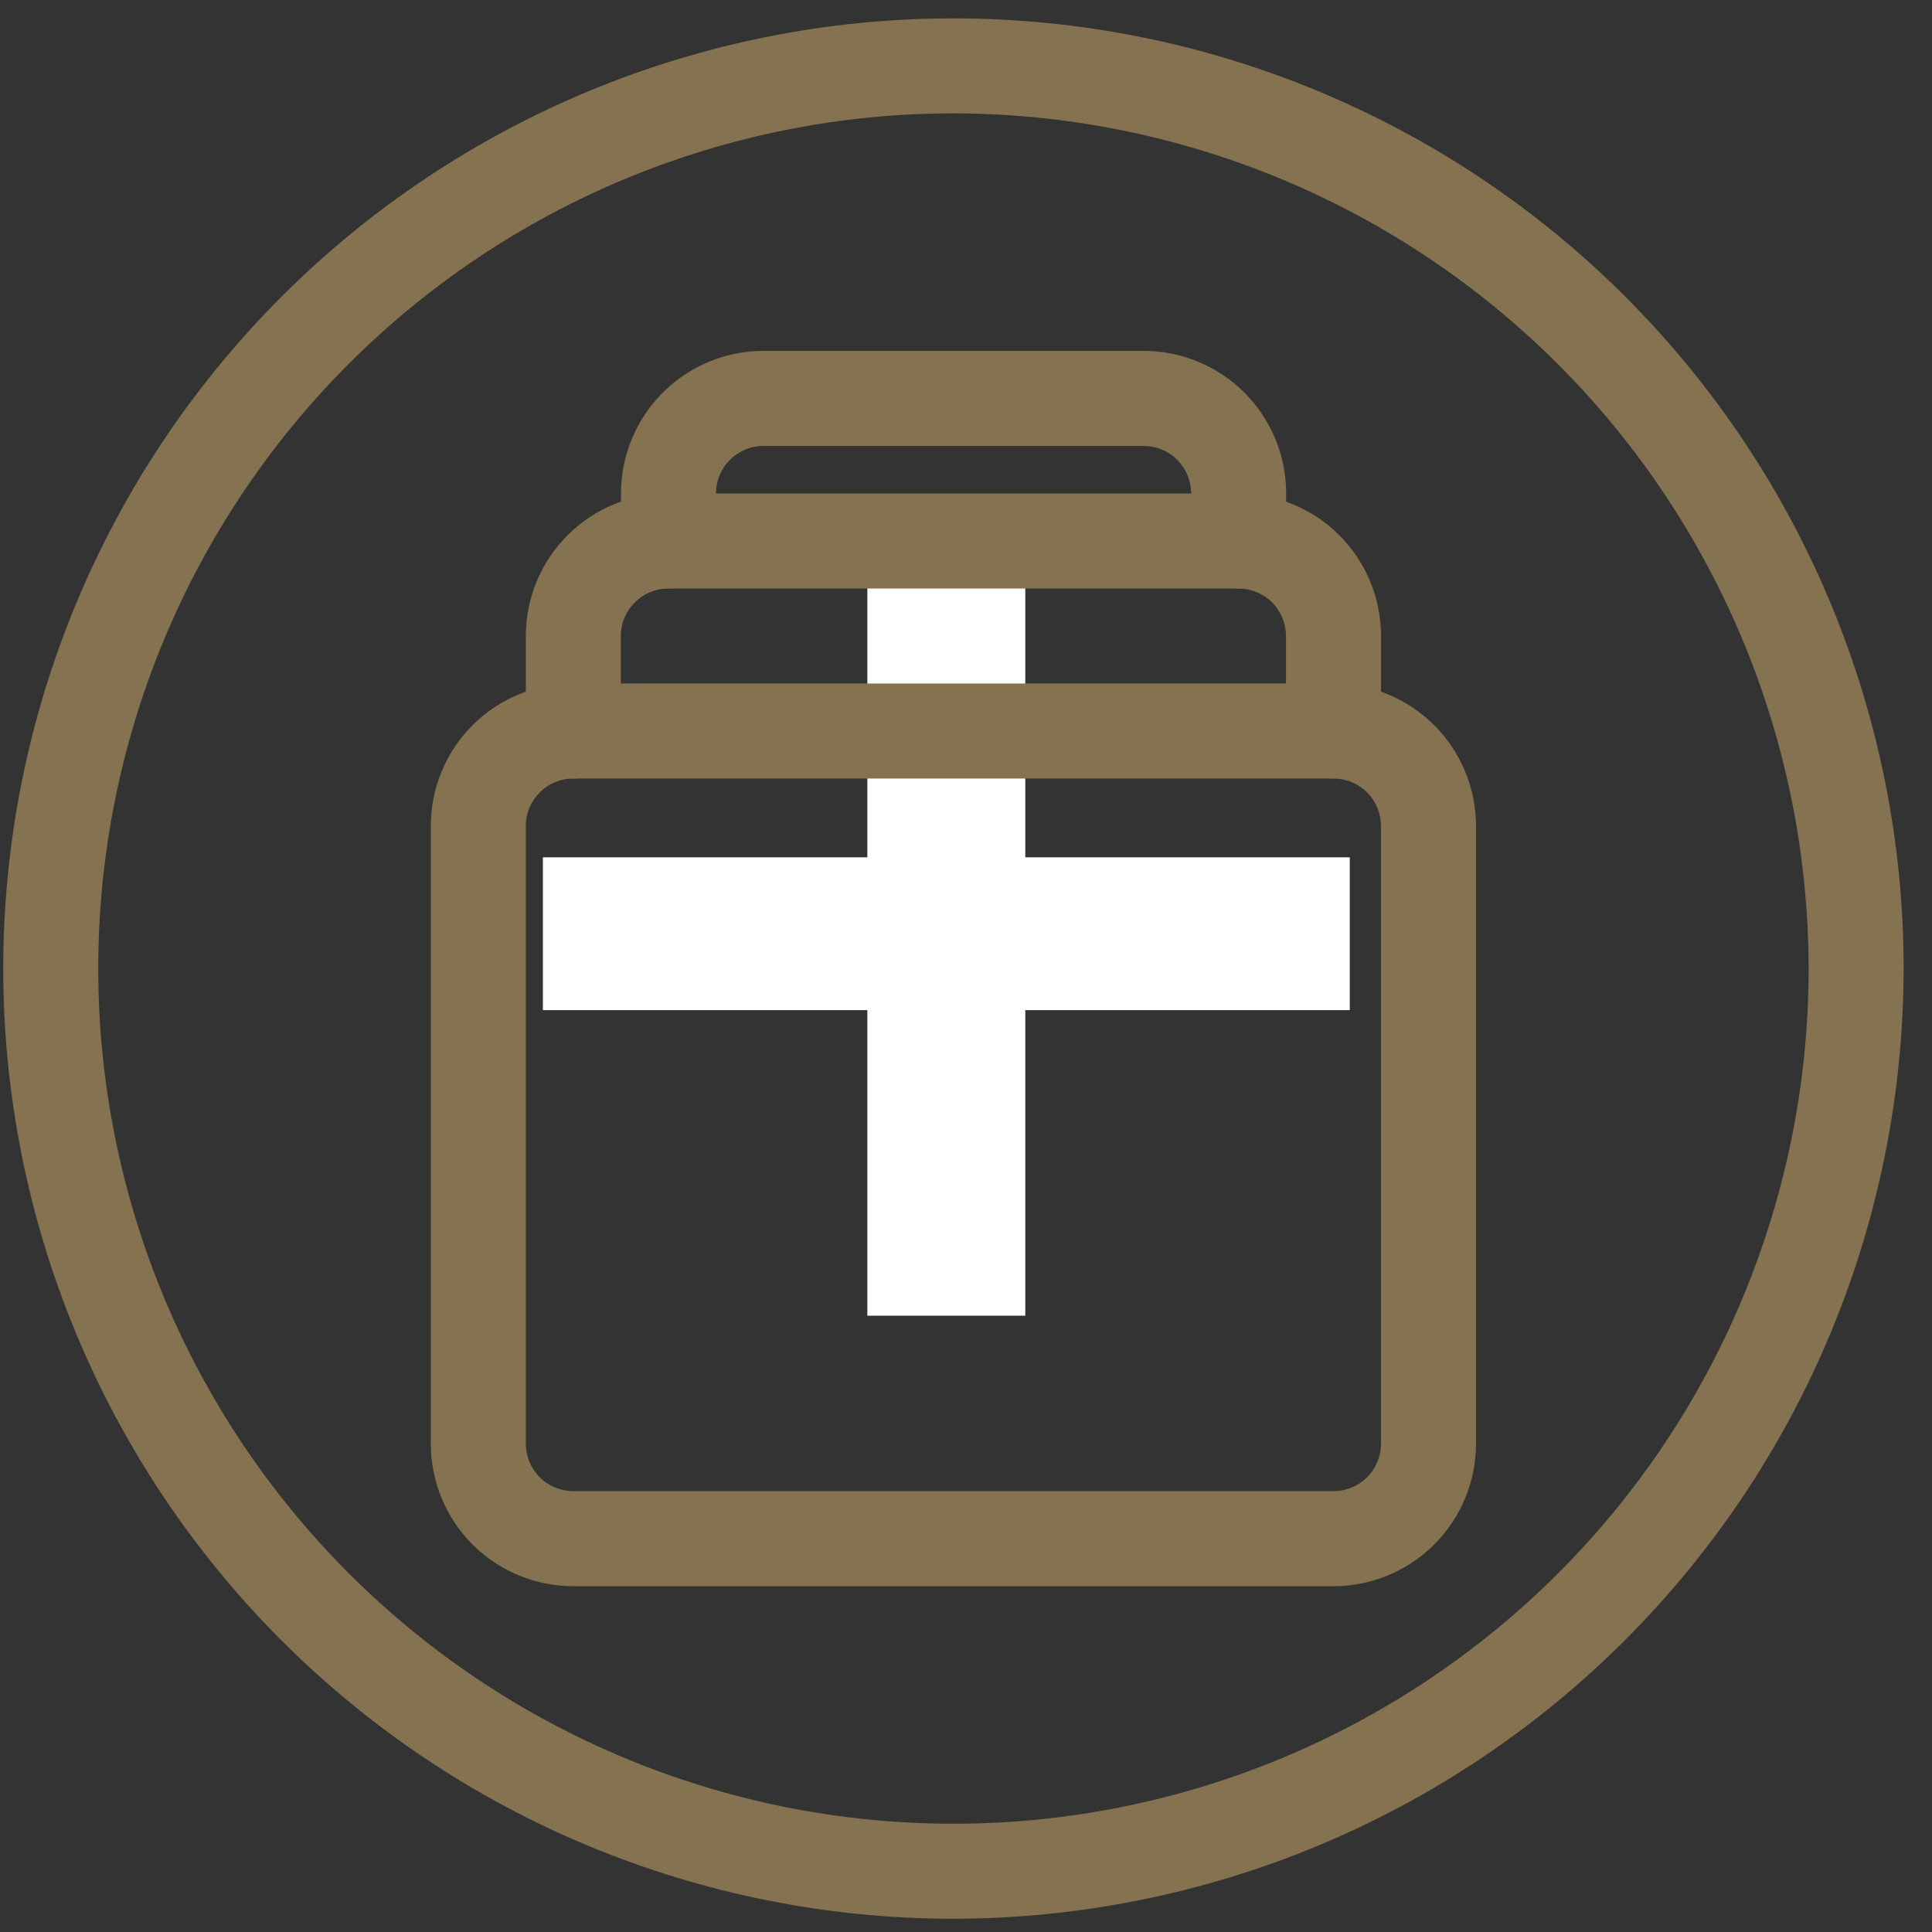 <svg width="49" height="49" viewBox="0 0 49 49" fill="none" xmlns="http://www.w3.org/2000/svg">
<rect x="0" y="0" width="49" height="49" fill="#333333" stroke="none"/>
<path d="M13.769 25.619V21.744H21.998V14.037H26.004V21.744H34.233V25.619H26.004V33.369H21.998V25.619H13.769Z" fill="white"/>
<path d="M33.82 40.23H14.541C13.582 40.23 12.662 39.849 11.984 39.171C11.307 38.493 10.926 37.574 10.926 36.615V20.95C10.926 19.991 11.307 19.072 11.984 18.394C12.662 17.716 13.582 17.335 14.541 17.335H33.82C34.779 17.335 35.698 17.716 36.376 18.394C37.054 19.072 37.435 19.991 37.435 20.95V36.615C37.435 37.574 37.054 38.493 36.376 39.171C35.698 39.849 34.779 40.23 33.82 40.23ZM14.541 19.745C13.875 19.745 13.336 20.284 13.336 20.95V36.615C13.336 36.934 13.463 37.241 13.689 37.467C13.915 37.693 14.221 37.819 14.541 37.819H33.82C34.139 37.819 34.446 37.693 34.672 37.467C34.898 37.241 35.025 36.934 35.025 36.615V20.95C35.025 20.63 34.898 20.323 34.672 20.098C34.446 19.872 34.139 19.745 33.82 19.745H14.541Z" fill="#857250"/>
<path d="M31.415 14.925C30.75 14.925 30.21 14.385 30.21 13.72V12.514C30.21 12.195 30.083 11.889 29.857 11.662C29.631 11.436 29.325 11.31 29.005 11.31H19.365C18.7 11.31 18.16 11.849 18.16 12.514V13.72C18.16 14.385 17.62 14.925 16.955 14.925C16.29 14.925 15.75 14.385 15.75 13.72V12.514C15.75 11.556 16.131 10.636 16.809 9.958C17.487 9.28 18.406 8.899 19.365 8.899H29.005C29.964 8.899 30.883 9.28 31.561 9.958C32.239 10.636 32.62 11.556 32.62 12.514V13.72C32.62 14.039 32.493 14.346 32.267 14.572C32.041 14.797 31.735 14.925 31.415 14.925Z" fill="#857250"/>
<path d="M33.821 19.745C33.155 19.745 32.616 19.206 32.616 18.541V16.131C32.616 15.811 32.489 15.505 32.263 15.278C32.037 15.053 31.73 14.926 31.411 14.926H16.951C16.286 14.926 15.746 15.465 15.746 16.131V18.541C15.746 19.206 15.206 19.745 14.541 19.745C13.875 19.745 13.336 19.206 13.336 18.541V16.131C13.336 15.172 13.717 14.252 14.395 13.575C15.073 12.896 15.992 12.516 16.951 12.516H31.411C32.369 12.516 33.289 12.896 33.967 13.575C34.645 14.252 35.026 15.172 35.026 16.131V18.541C35.026 18.86 34.898 19.167 34.673 19.393C34.447 19.619 34.14 19.745 33.821 19.745Z" fill="#857250"/>
<path d="M24.181 48.664C17.79 48.664 11.66 46.126 7.14 41.606C2.621 37.087 0.082 30.956 0.082 24.565C0.082 18.174 2.621 12.044 7.14 7.524C11.66 3.005 17.79 0.466 24.181 0.466C30.573 0.466 36.703 3.005 41.222 7.524C45.742 12.044 48.281 18.174 48.281 24.565C48.273 30.955 45.732 37.08 41.214 41.598C36.696 46.116 30.571 48.657 24.181 48.664L24.181 48.664ZM24.181 2.875C18.429 2.875 12.912 5.161 8.845 9.228C4.777 13.296 2.492 18.813 2.492 24.565C2.492 30.317 4.777 35.834 8.845 39.902C12.912 43.969 18.429 46.254 24.181 46.254C29.933 46.254 35.451 43.969 39.518 39.902C43.586 35.834 45.871 30.317 45.871 24.565C45.864 18.814 43.577 13.302 39.511 9.235C35.444 5.169 29.932 2.882 24.181 2.875Z" fill="#857250"/>
</svg>
